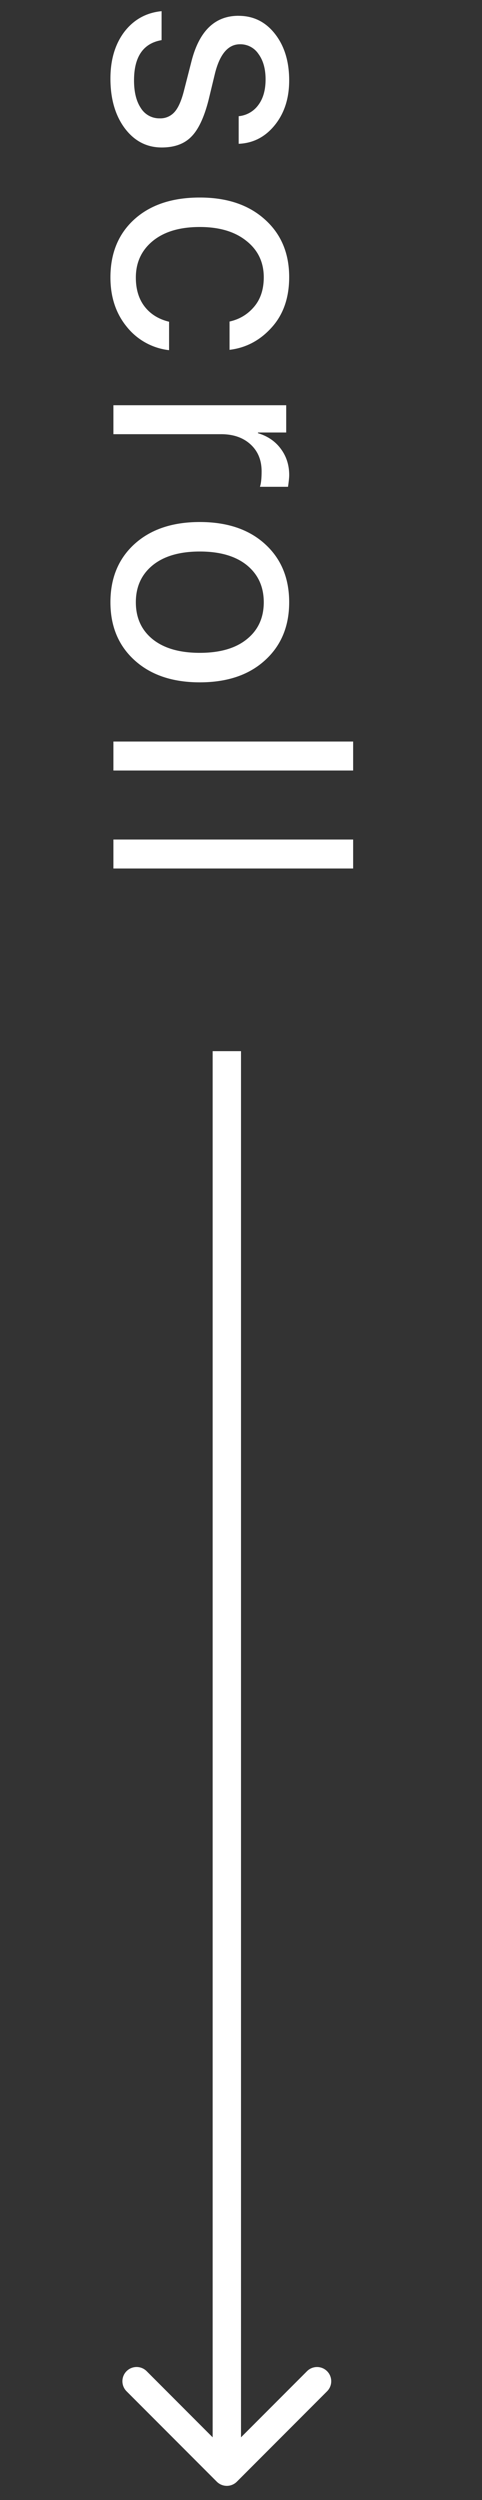 <svg width="17" height="88" fill="none" xmlns="http://www.w3.org/2000/svg"><rect width="100%" height="100%" fill="#333333" stroke="none"/><path d="M7.646 87.354a.5.5 0 00.708 0l3.182-3.182a.5.5 0 10-.708-.707L8 86.293l-2.828-2.829a.5.5 0 10-.708.708l3.182 3.182zM7.5 37v50h1V37h-1zM8.412.557c.524 0 .951.21 1.283.632.336.426.504.973.504 1.641 0 .629-.168 1.152-.504 1.57-.336.418-.761.64-1.277.662V4.09a.964.964 0 00.697-.399c.168-.226.252-.525.252-.896s-.084-.67-.252-.897a.766.766 0 00-.65-.34c-.414 0-.707.338-.88 1.014l-.228.944c-.156.613-.359 1.045-.609 1.295-.246.253-.594.38-1.043.38-.531 0-.967-.226-1.307-.68-.335-.452-.503-1.034-.503-1.745 0-.664.164-1.213.492-1.647.332-.43.77-.672 1.312-.726v1.02c-.648.112-.972.585-.972 1.417 0 .41.08.734.24.973a.762.762 0 00.662.363.664.664 0 00.521-.217c.13-.14.239-.38.329-.72l.275-1.073c.273-1.066.826-1.6 1.658-1.6zm-.316 11.758v-.997c.351-.078.64-.252.867-.521.226-.266.34-.612.34-1.037 0-.531-.205-.96-.616-1.283-.406-.325-.953-.487-1.64-.487-.7 0-1.25.162-1.652.487-.403.328-.604.76-.604 1.294 0 .41.102.748.305 1.014.207.27.496.45.867.54v1.001a2.23 2.23 0 01-1.494-.826c-.383-.469-.574-1.047-.574-1.734 0-.852.28-1.534.843-2.045.567-.512 1.336-.768 2.309-.768.957 0 1.72.256 2.29.768.575.511.862 1.19.862 2.033 0 .726-.205 1.316-.615 1.77-.41.457-.906.72-1.488.79zM4 14.264h6.094v.96h-.996v.024c.34.102.607.283.802.545.2.266.3.576.3.932 0 .082-.014.218-.042.41h-.99c.039-.11.059-.291.059-.545 0-.395-.131-.711-.393-.95-.262-.238-.607-.357-1.037-.357H4v-1.02zm-.105 6.935c0-.851.283-1.535.85-2.05.57-.516 1.337-.774 2.302-.774.965 0 1.73.258 2.297.773.57.516.855 1.2.855 2.051 0 .848-.285 1.53-.855 2.045-.567.516-1.332.774-2.297.774-.961 0-1.727-.258-2.297-.774-.57-.515-.855-1.197-.855-2.045zm1.494-1.306c-.399.324-.598.76-.598 1.306 0 .547.197.98.592 1.301.398.32.953.48 1.664.48.71 0 1.264-.16 1.658-.48.399-.32.598-.754.598-1.3 0-.548-.2-.983-.598-1.307-.398-.32-.951-.48-1.658-.48s-1.26.16-1.658.48zM4 26.102h8.455v1.02H4v-1.02zm0 3.449h8.455v1.02H4v-1.02z" fill="#fff"/></svg>